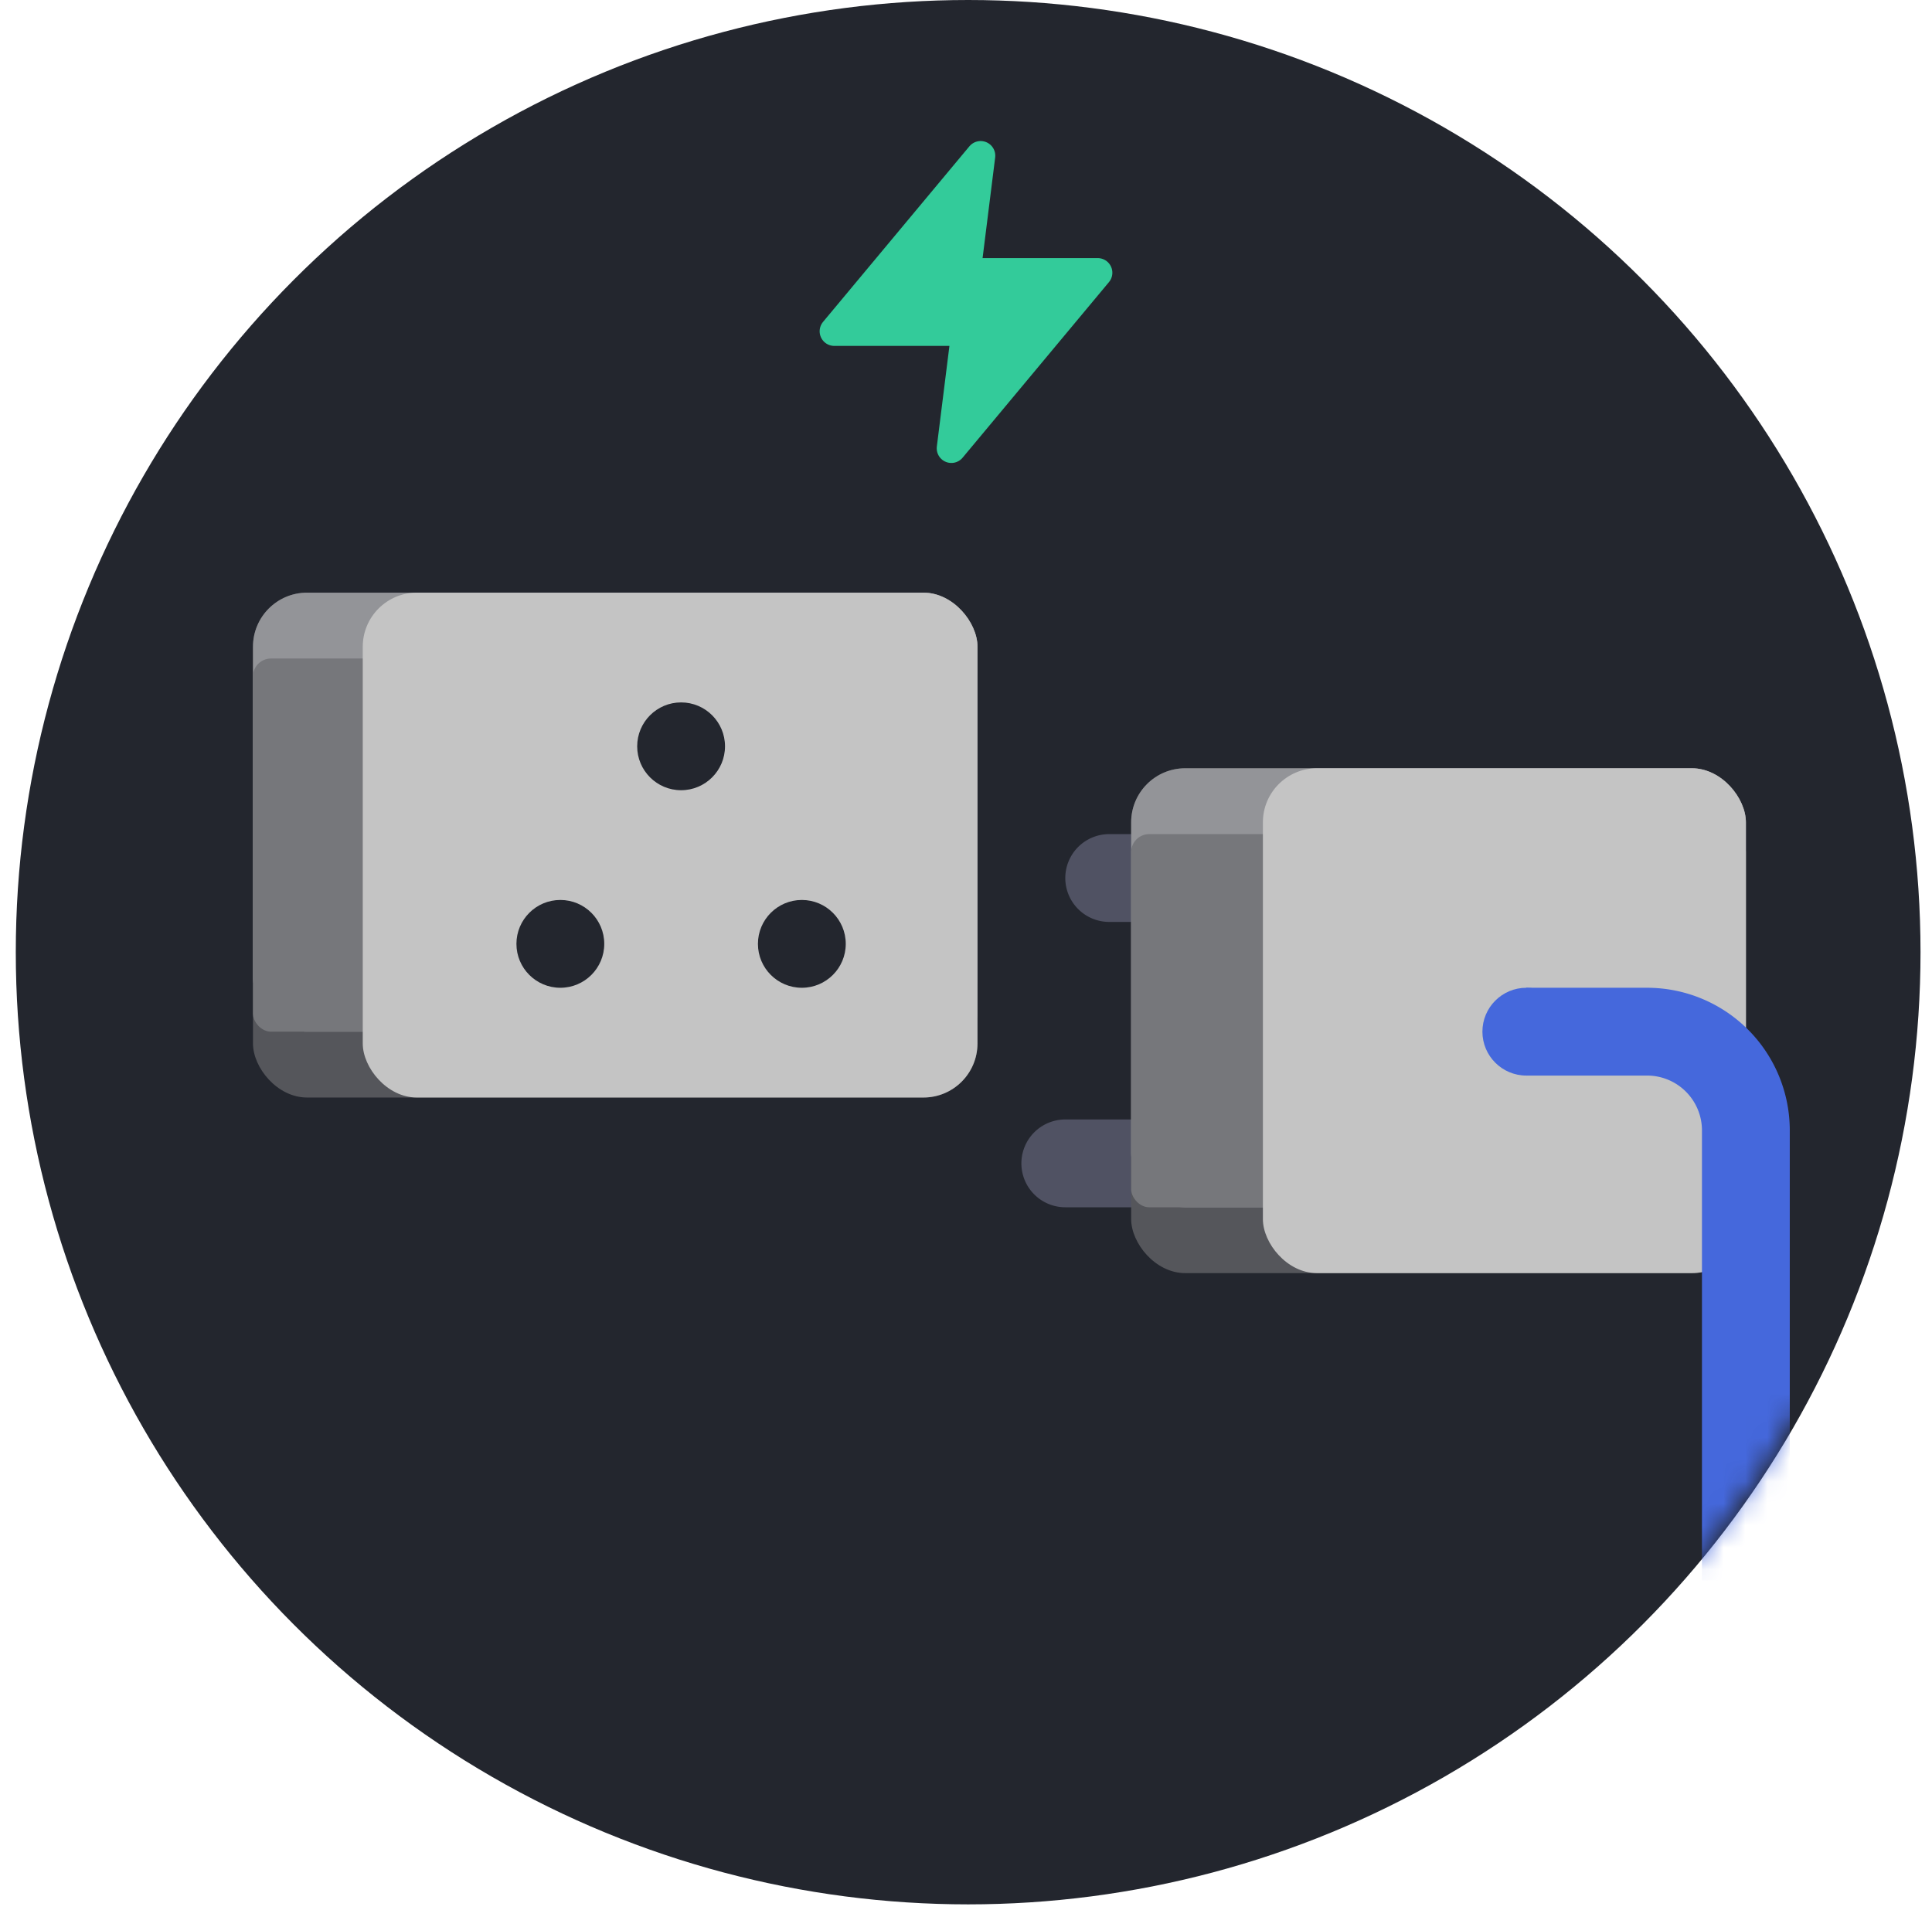 <svg xmlns="http://www.w3.org/2000/svg" fill="none" width="88" height="87" viewBox="0 0 88 87"><circle cx="44.098" cy="43.379" r="43.379" fill="#23262E"/><mask id="a" width="88" height="87" x="0" y="0" mask-type="alpha" maskUnits="userSpaceOnUse"><circle cx="43.902" cy="43.379" r="43.379" fill="#23262E"/></mask><g mask="url(#a)"><rect width="33" height="23" x="11.523" y="27" fill="#55565B" rx="2.463"/><rect width="33" height="20" x="11.523" y="27" fill="#939498" rx="2.463"/><rect width="33" height="17" x="11.523" y="30" fill="#76777B" rx=".821"/><rect width="28" height="23" x="16.523" y="27" fill="#C4C4C4" rx="2.463"/><circle cx="31.023" cy="34" r="2" fill="#23262E"/><circle cx="25.523" cy="43" r="2" fill="#23262E"/><circle cx="36.523" cy="43" r="2" fill="#23262E"/><path fill="#505263" d="M48.523 40a2 2 0 0 1 2-2h8v4h-8a2 2 0 0 1-2-2Zm-2 13a2 2 0 0 1 2-2h8v4h-8a2 2 0 0 1-2-2Z"/><rect width="28" height="23" x="51.523" y="35" fill="#55565B" rx="2.463"/><rect width="28" height="20" x="51.523" y="35" fill="#939498" rx="2.463"/><rect width="28" height="17" x="51.523" y="38" fill="#76777B" rx=".821"/><rect width="22" height="23" x="57.523" y="35" fill="#C4C4C4" rx="2.463"/><path stroke="#4568DC" stroke-width="4" d="M69.522 47h5.5a4.5 4.5 0 0 1 4.5 4.5V72"/><circle cx="69.522" cy="47" r="2" fill="#4568DC"/></g><g clip-path="url(#b)"><path fill="#33CB9A" stroke="#33CB9A" stroke-linecap="round" stroke-linejoin="round" stroke-width="1.333" d="m44.667 7.092-6.667 8h6l-.667 5.333 6.667-8h-6l.667-5.333Z"/></g><defs><clipPath id="b"><path fill="#fff" d="M0 0h16v16H0z" transform="translate(36 5.758)"/></clipPath></defs></svg>